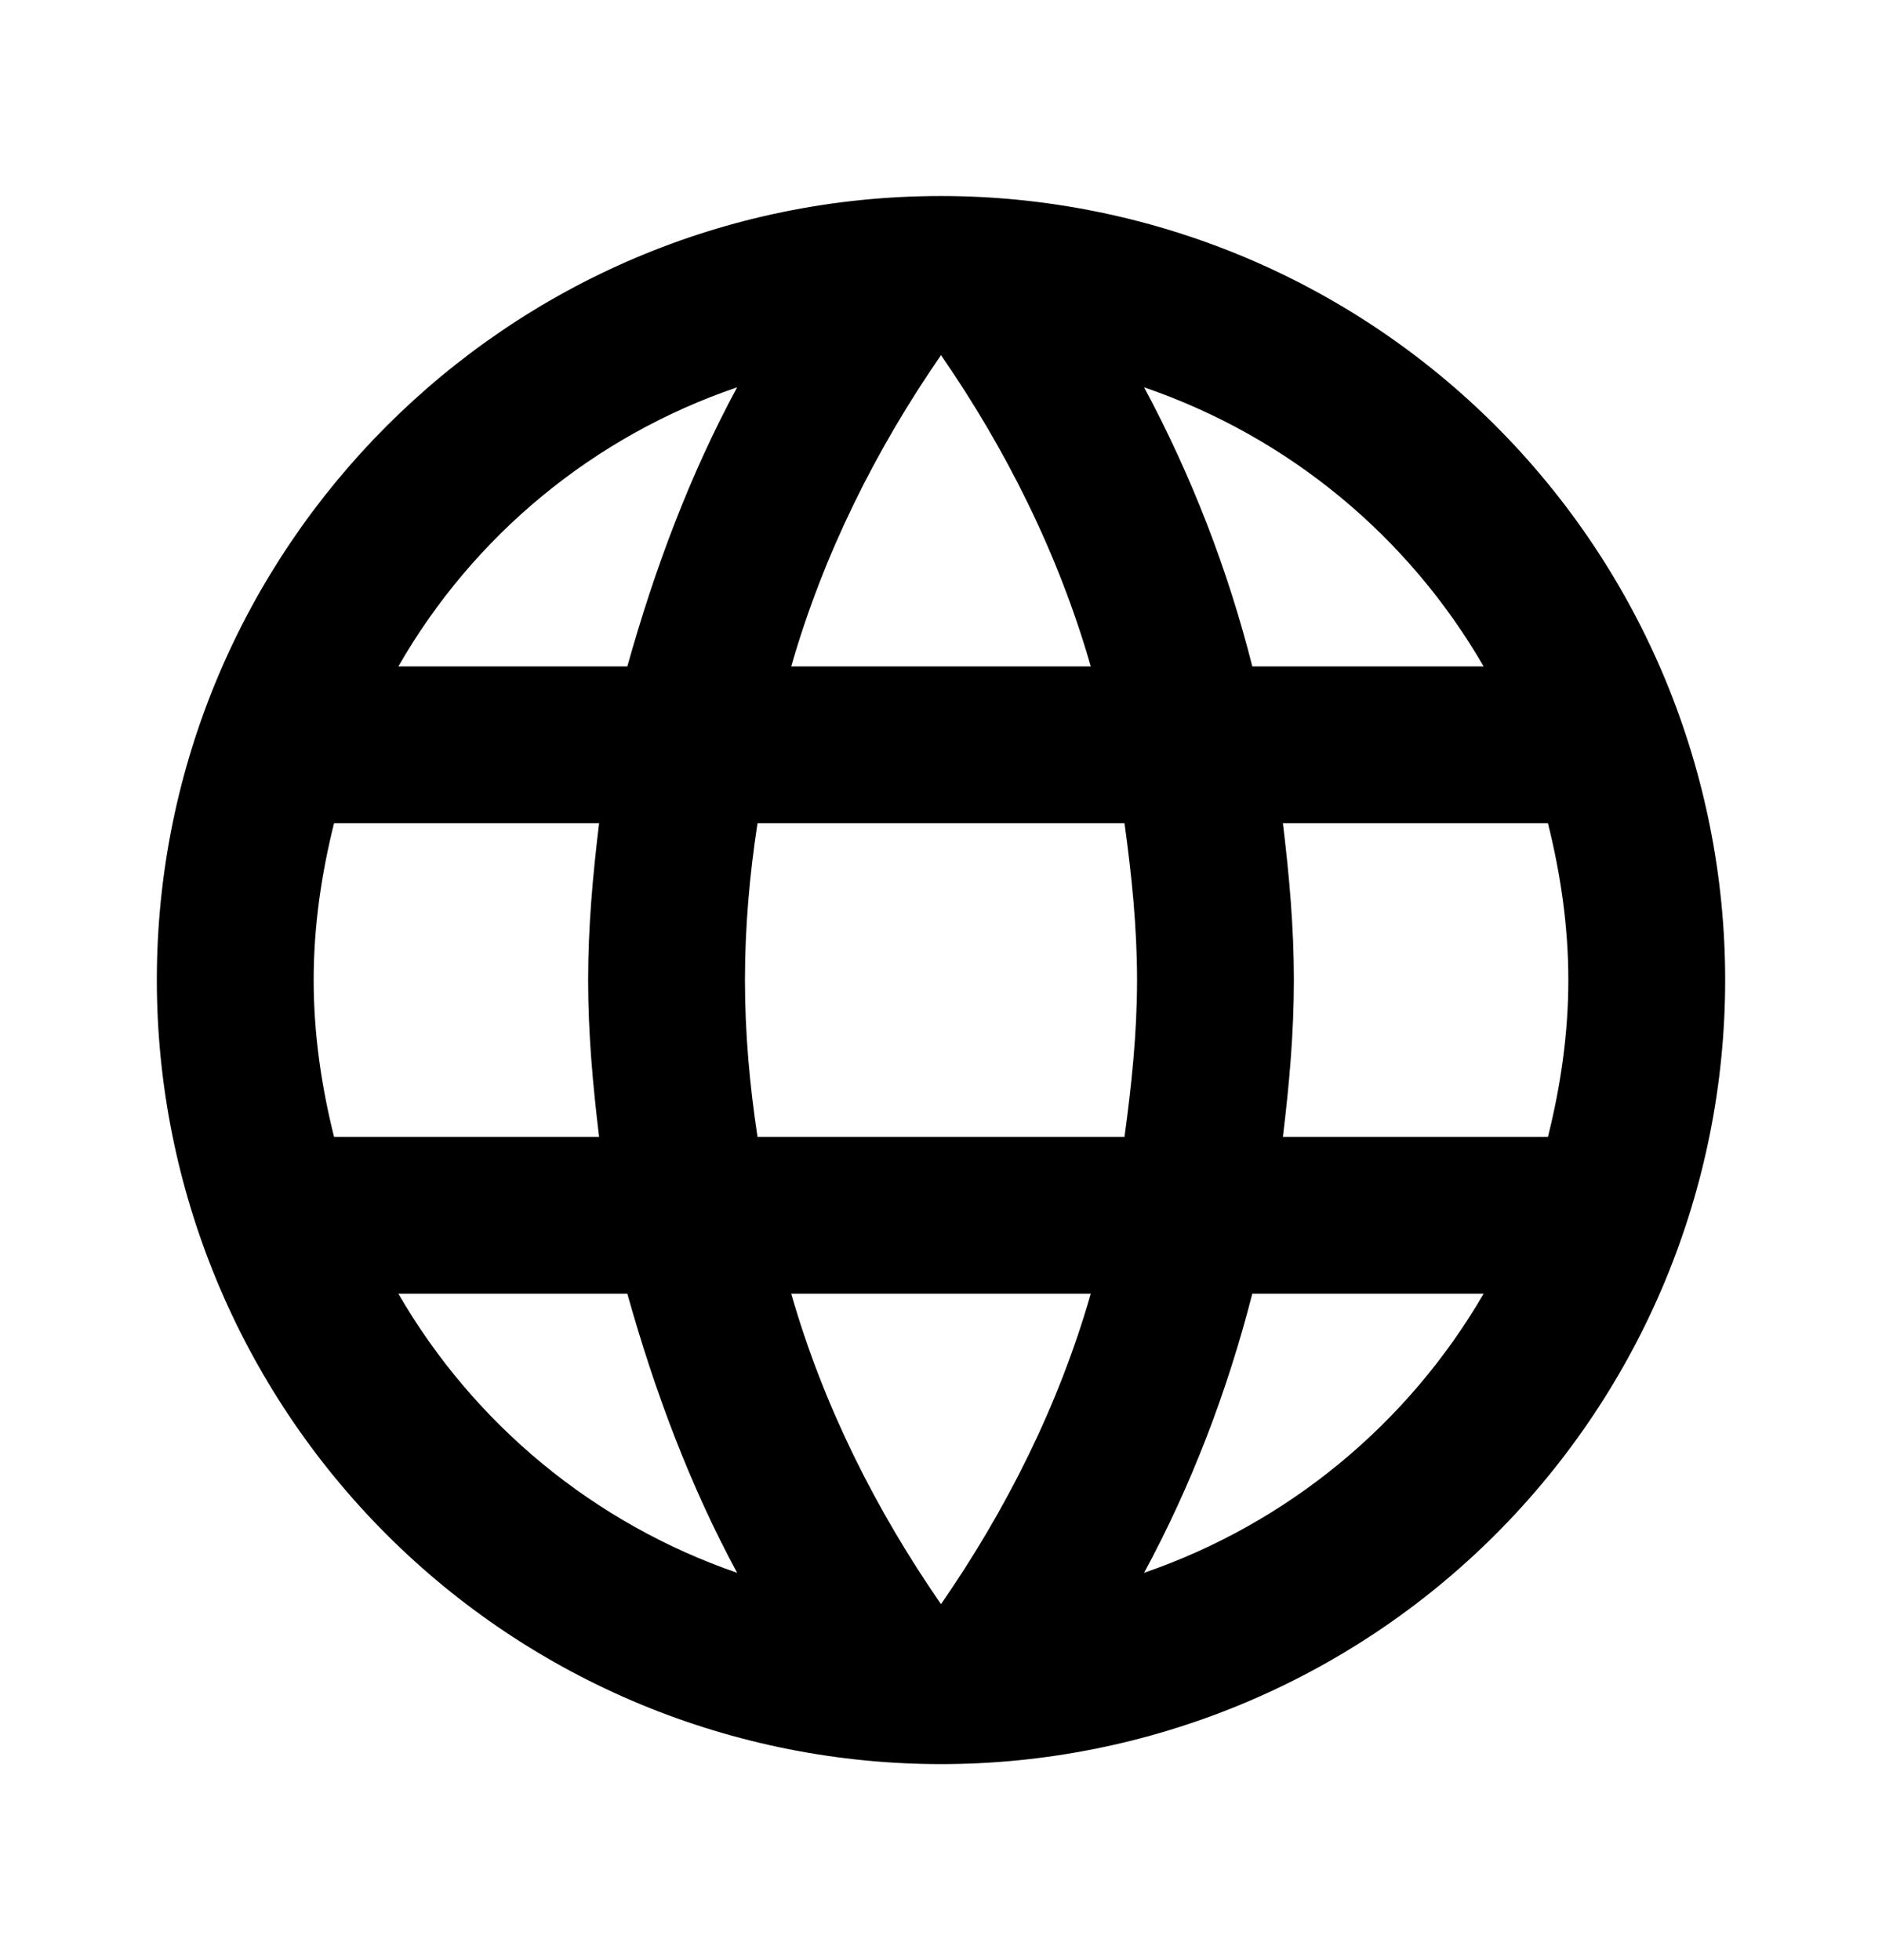 <svg width="24" height="25" viewBox="0 0 24 25" fill="none" xmlns="http://www.w3.org/2000/svg">
<g id="mdi:web">
<path id="Vector" d="M16.36 14.5C16.44 13.84 16.5 13.18 16.5 12.5C16.5 11.82 16.44 11.16 16.36 10.5H19.74C19.9 11.14 20 11.81 20 12.5C20 13.19 19.9 13.86 19.74 14.5M14.59 20.06C15.19 18.95 15.65 17.75 15.97 16.5H18.92C17.951 18.168 16.414 19.432 14.59 20.06ZM14.34 14.5H9.66C9.56 13.84 9.5 13.18 9.5 12.5C9.5 11.82 9.56 11.15 9.66 10.5H14.34C14.43 11.15 14.5 11.82 14.5 12.5C14.5 13.18 14.43 13.84 14.34 14.5ZM12 20.46C11.17 19.26 10.5 17.93 10.09 16.5H13.91C13.5 17.93 12.83 19.26 12 20.46ZM8 8.5H5.08C6.039 6.827 7.575 5.561 9.4 4.94C8.8 6.05 8.35 7.25 8 8.5ZM5.08 16.5H8C8.35 17.75 8.8 18.95 9.4 20.06C7.579 19.432 6.045 18.168 5.08 16.5ZM4.26 14.5C4.1 13.86 4 13.19 4 12.5C4 11.81 4.1 11.14 4.26 10.5H7.64C7.56 11.16 7.5 11.82 7.5 12.5C7.5 13.18 7.56 13.84 7.64 14.5M12 4.53C12.83 5.73 13.5 7.07 13.91 8.5H10.09C10.5 7.07 11.17 5.73 12 4.53ZM18.92 8.5H15.97C15.657 7.261 15.194 6.066 14.59 4.94C16.43 5.57 17.96 6.84 18.92 8.5ZM12 2.5C6.47 2.5 2 7 2 12.5C2 15.152 3.054 17.696 4.929 19.571C5.858 20.5 6.96 21.236 8.173 21.739C9.386 22.241 10.687 22.5 12 22.5C14.652 22.5 17.196 21.446 19.071 19.571C20.946 17.696 22 15.152 22 12.5C22 11.187 21.741 9.886 21.239 8.673C20.736 7.46 20 6.358 19.071 5.429C18.142 4.5 17.04 3.764 15.827 3.261C14.614 2.759 13.313 2.5 12 2.5Z" fill="black"/>
</g>
</svg>
